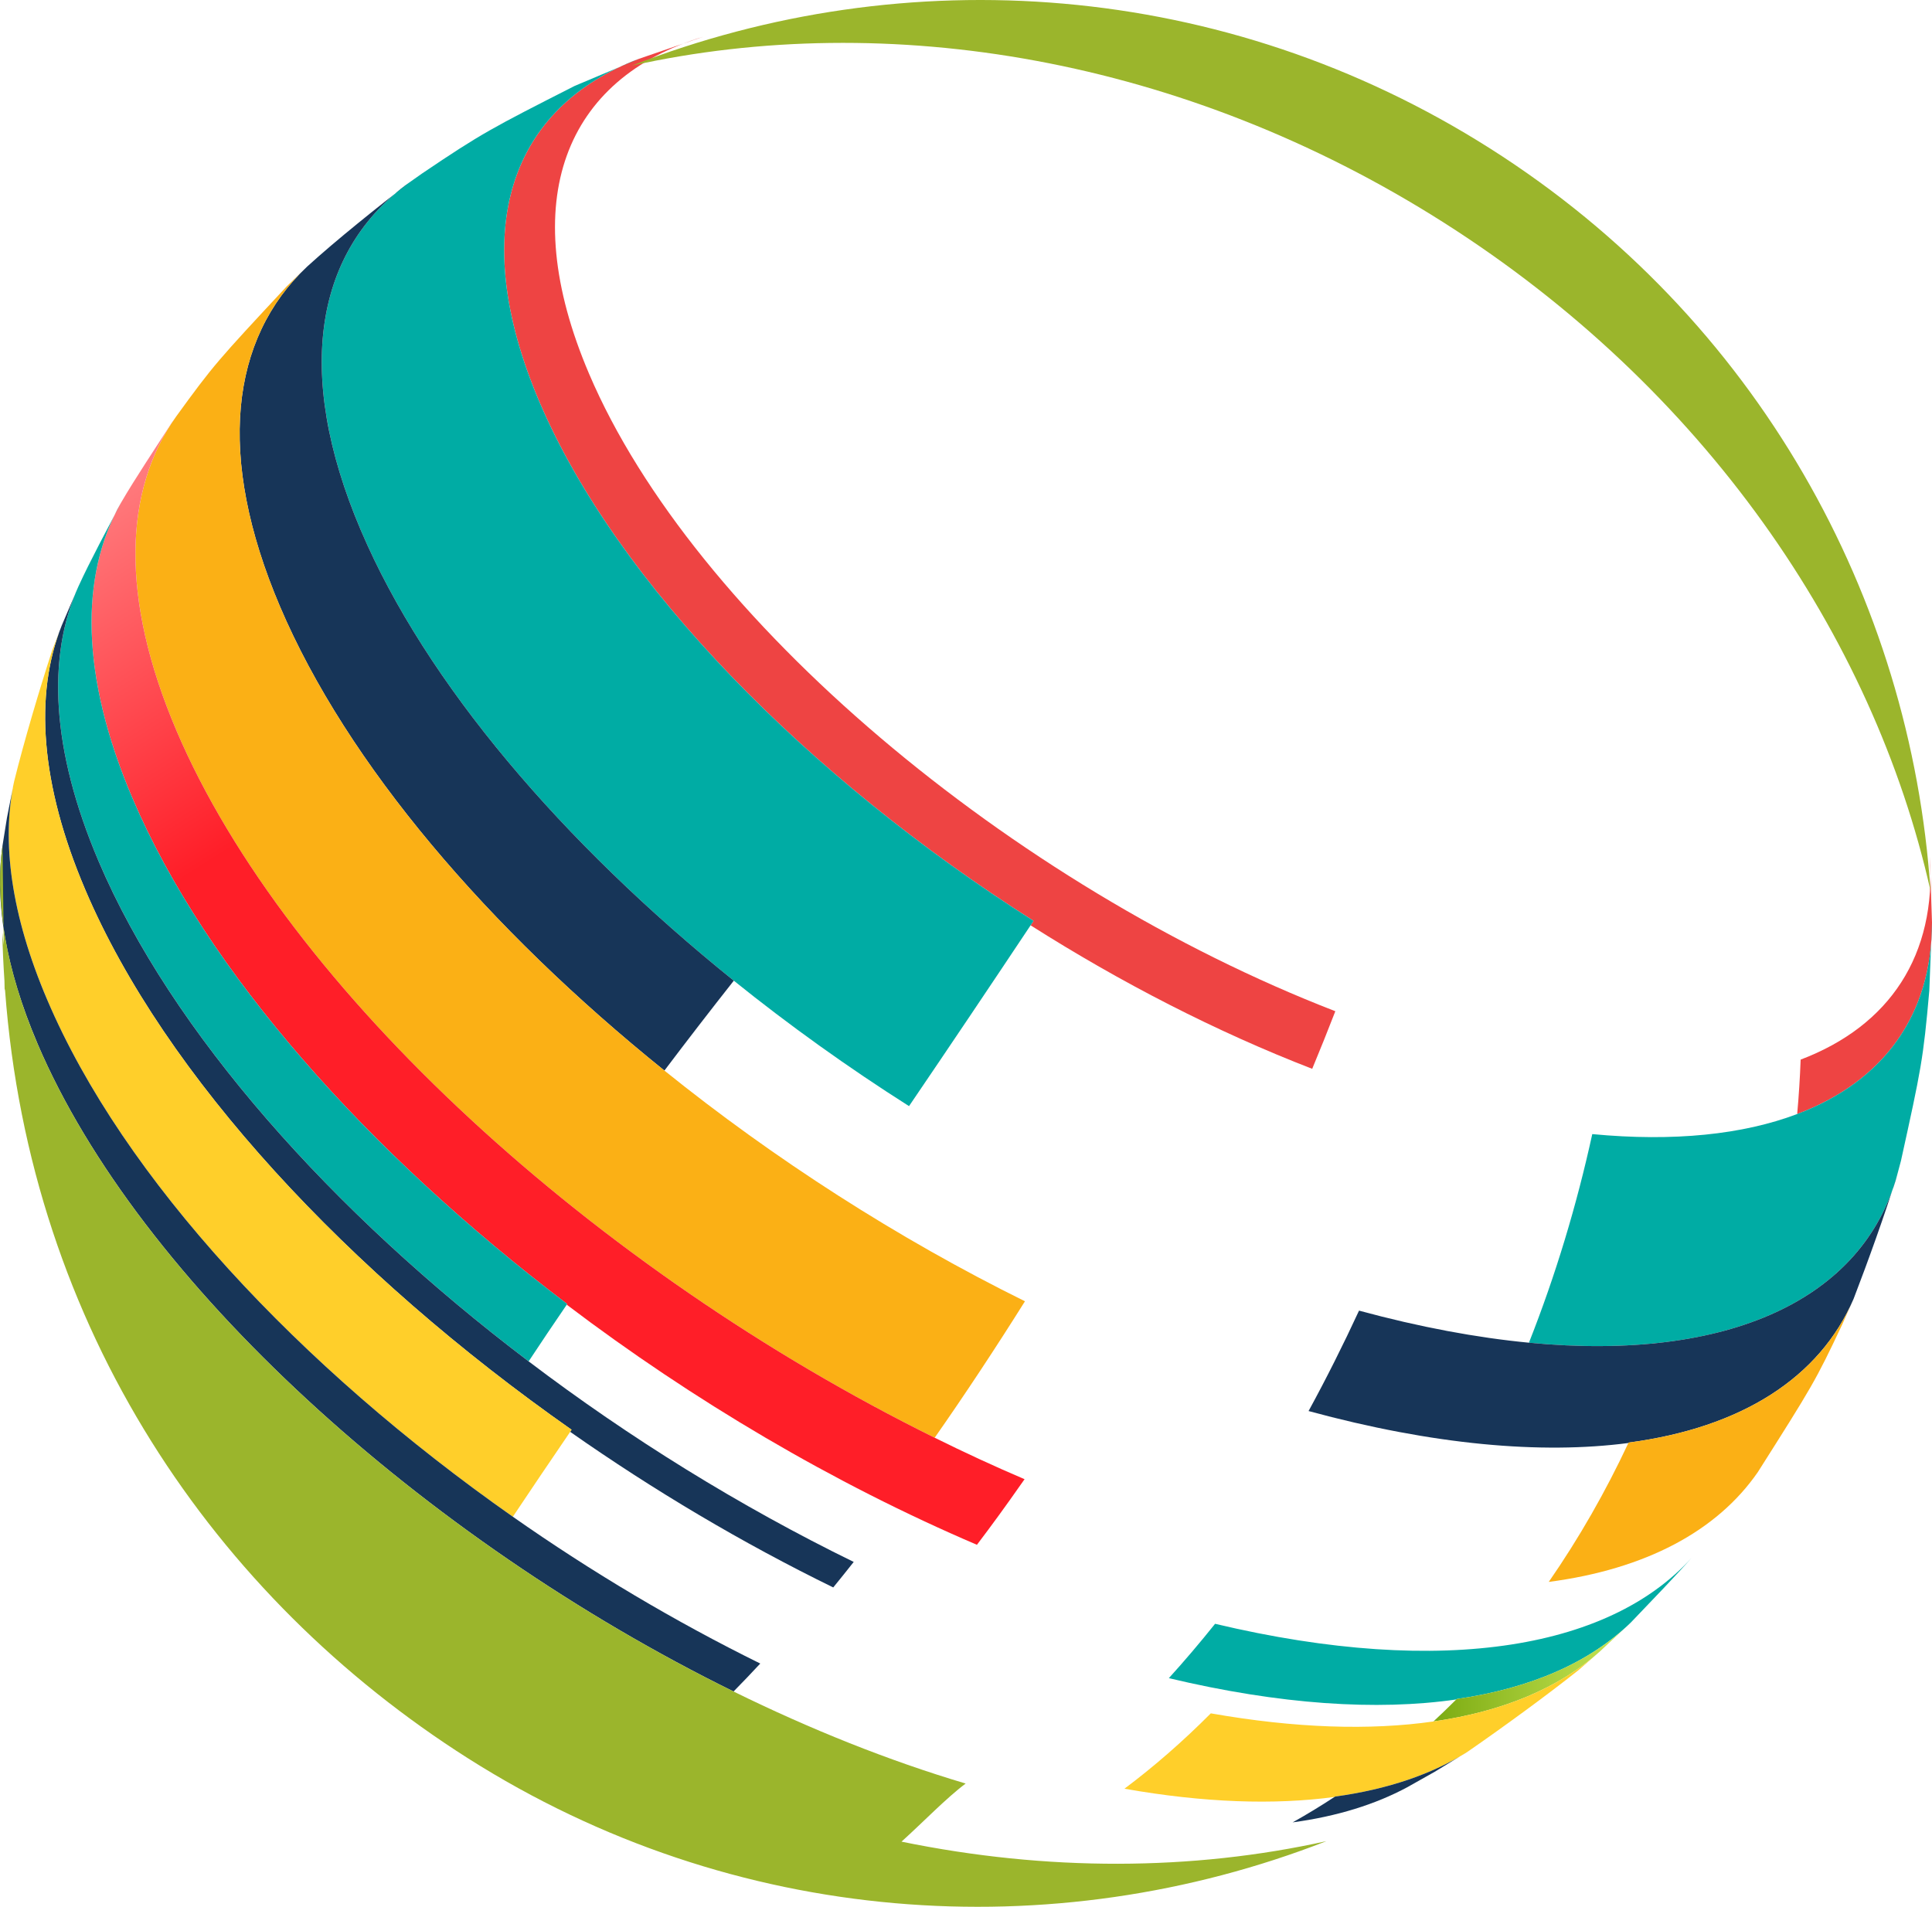 <?xml version="1.0" encoding="UTF-8" standalone="no"?>
<!-- Created with Inkscape (http://www.inkscape.org/) -->

<svg
   xmlns:dc="http://purl.org/dc/elements/1.1/"
   xmlns:cc="http://creativecommons.org/ns#"
   xmlns:rdf="http://www.w3.org/1999/02/22-rdf-syntax-ns#"
   xmlns:svg="http://www.w3.org/2000/svg"
   xmlns="http://www.w3.org/2000/svg"
   xmlns:sodipodi="http://sodipodi.sourceforge.net/DTD/sodipodi-0.dtd"
   xmlns:inkscape="http://www.inkscape.org/namespaces/inkscape"
   width="94.837"
   height="93.613"
   viewBox="0 0 94.837 93.613"
   id="svg5143"
   version="1.1"
   inkscape:version="0.91 r13725"
   sodipodi:docname="logo1.svg">
  <defs
     id="defs5145">
    <clipPath
       clipPathUnits="userSpaceOnUse"
       id="clipPath570">
      <path
         d="m 411.207,5010.83 c -20.453,47.96 -20.769,87.48 -4.543,116.04 5.578,9.61 13.82,21.91 19.828,31.28 l 1.953,2.76 c -20.691,-29.02 -22.199,-71.27 0.035,-123.5 43.516,-102.16 165.098,-212.18 297.75,-277.71 11.696,-5.8 23.465,-11.24 35.293,-16.29 l -1.55,-2.19 c -5.739,-8.22 -11.461,-16.07 -17.157,-23.57 -56.261,24.05 -111.625,56.78 -161.086,94.31 l 0.172,0.27 c -78.293,59.37 -141.781,130.73 -170.695,198.6 z"
         id="path572"
         inkscape:connector-curvature="0" />
    </clipPath>
    <linearGradient
       x1="0"
       y1="0"
       x2="1"
       y2="0"
       gradientUnits="userSpaceOnUse"
       gradientTransform="matrix(82.087,-131.01,135.351,85.535,412.632,5150.9)"
       spreadMethod="pad"
       id="linearGradient574">
      <stop
         style="stop-opacity:1;stop-color:#ff8183"
         offset="0"
         id="stop576" />
      <stop
         style="stop-opacity:1;stop-color:#ff1e28"
         offset="1"
         id="stop578" />
    </linearGradient>
    <clipPath
       clipPathUnits="userSpaceOnUse"
       id="clipPath592">
      <path
         d="m 931.047,4656.9 0.203,0.19 c 29.219,4.19 52.355,14.46 68.352,30.03 l -12.301,-11.5 c -15.746,-14.1 -37.793,-23.44 -65.223,-27.36 3.02,2.8 6.024,5.68 8.969,8.64 z"
         id="path594"
         inkscape:connector-curvature="0" />
    </clipPath>
    <linearGradient
       x1="0"
       y1="0"
       x2="1"
       y2="0"
       gradientUnits="userSpaceOnUse"
       gradientTransform="matrix(-76.896,-1.27,-1.27,-76.004,999.287,4668.32)"
       spreadMethod="pad"
       id="linearGradient596">
      <stop
         style="stop-opacity:1;stop-color:#c9e757"
         offset="0"
         id="stop598" />
      <stop
         style="stop-opacity:1;stop-color:#c9e757"
         offset="0.001"
         id="stop600" />
      <stop
         style="stop-opacity:1;stop-color:#7cab12"
         offset="1"
         id="stop602" />
    </linearGradient>
  </defs>
  <sodipodi:namedview
     id="base"
     pagecolor="#ffffff"
     bordercolor="#666666"
     borderopacity="1.0"
     inkscape:pageopacity="0.0"
     inkscape:pageshadow="2"
     inkscape:zoom="1.4"
     inkscape:cx="379.80586"
     inkscape:cy="73.837815"
     inkscape:document-units="px"
     inkscape:current-layer="layer1"
     showgrid="false"
     units="px"
     inkscape:window-width="1920"
     inkscape:window-height="1015"
     inkscape:window-x="1280"
     inkscape:window-y="0"
     inkscape:window-maximized="1" />
  <g
     inkscape:label="Layer 1"
     inkscape:groupmode="layer"
     id="layer1"
     transform="translate(0,-958.749)">
    <g
       transform="matrix(1.25,0,0,-1.25,-44.897,1624.296)"
       id="g4892">
      <path
         d="m 57.102,516.65 c -2.879,6.756 -1.129,11.575 3.917,13.481 l 2.516,0.864 c -5.406,-1.641 -7.393,-6.409 -4.487,-13.232 4.106,-9.639 16.617,-20.129 29.308,-25.042 -0.292,-0.755 -0.596,-1.51 -0.908,-2.262 -3.769,1.458 -7.521,3.39 -11.059,5.636 l 0.116,0.176 c -8.846,5.618 -16.352,13.227 -19.403,20.379"
         style="fill:#ee4443;fill-opacity:1;fill-rule:nonzero;stroke:none"
         id="path550"
         inkscape:connector-curvature="0" />
      <path
         d="m 106.493,488.683 c 0.065,0.709 0.109,1.424 0.136,2.138 3.494,1.325 5.346,4.102 5.072,7.981 l 0.086,-2.595 c 0.004,-3.628 -1.897,-6.239 -5.294,-7.524"
         style="fill:#ee4443;fill-opacity:1;fill-rule:nonzero;stroke:none"
         id="path552"
         inkscape:connector-curvature="0" />
      <path
         d="m 50.092,511.603 c -2.677,6.279 -1.749,11.045 1.909,13.674 l 0.486,0.343 c 2.345,1.585 2.759,1.796 5.998,3.443 l 2.534,1.068 c -5.045,-1.906 -6.796,-6.725 -3.917,-13.481 3.051,-7.152 10.557,-14.761 19.403,-20.379 l -0.116,-0.176 c -1.57,-2.358 -3.171,-4.742 -4.774,-7.101 -2.4,1.523 -4.709,3.179 -6.881,4.927 -6.709,5.402 -12.088,11.684 -14.643,17.682"
         style="fill:#00aca4;fill-opacity:1;fill-rule:nonzero;stroke:none"
         id="path554"
         inkscape:connector-curvature="0" />
      <path
         d="m 95.959,479.702 c 1.046,2.647 1.875,5.396 2.487,8.193 3.203,-0.304 5.918,-0.018 8.046,0.788 3.397,1.285 5.298,3.896 5.294,7.524 l -0.105,-2.682 c -0.238,-2.709 -0.322,-3.084 -1.113,-6.68 l -0.152,-0.568 c -1.342,-4.84 -6.566,-7.329 -14.458,-6.575"
         style="fill:#00aca4;fill-opacity:1;fill-rule:nonzero;stroke:none"
         id="path556"
         inkscape:connector-curvature="0" />
      <path
         d="m 46.914,508.614 c -2.52,5.915 -1.939,10.53 1.061,13.349 1.155,1.053 2.789,2.355 4.025,3.314 -3.657,-2.629 -4.586,-7.395 -1.909,-13.674 2.554,-5.998 7.934,-12.28 14.643,-17.682 -0.926,-1.174 -1.836,-2.353 -2.725,-3.531 -6.918,5.568 -12.462,12.045 -15.095,18.224"
         style="fill:#173558;fill-opacity:1;fill-rule:nonzero;stroke:none"
         id="path558"
         inkscape:connector-curvature="0" />
      <path
         d="m 99.87,475.779 -0.006,-0.016 c -3.43,-0.45 -7.672,-0.074 -12.559,1.255 0.701,1.284 1.362,2.604 1.982,3.944 2.391,-0.649 4.622,-1.063 6.672,-1.26 7.892,-0.754 13.116,1.735 14.458,6.575 -0.455,-1.471 -1.153,-3.41 -1.708,-4.851 -1.323,-3.091 -4.396,-5.063 -8.839,-5.647"
         style="fill:#173558;fill-opacity:1;fill-rule:nonzero;stroke:none"
         id="path560"
         inkscape:connector-curvature="0" />
      <path
         d="m 42.848,503.741 c -2.223,5.223 -2.073,9.448 -0.004,12.35 1.458,2.011 1.622,2.188 4.329,5.094 l 0.802,0.778 c -3,-2.819 -3.581,-7.434 -1.061,-13.349 2.634,-6.179 8.178,-12.656 15.095,-18.224 4.309,-3.471 9.154,-6.588 14.159,-9.061 -1.157,-1.843 -2.341,-3.637 -3.545,-5.359 -13.265,6.553 -25.423,17.555 -29.775,27.771"
         style="fill:#fbb015;fill-opacity:1;fill-rule:nonzero;stroke:none"
         id="path562"
         inkscape:connector-curvature="0" />
      <path
         d="m 99.864,475.763 0.006,0.016 c 4.444,0.584 7.516,2.556 8.839,5.647 l -0.449,-1.011 c -1.047,-2.22 -1.173,-2.42 -3.311,-5.793 -1.604,-2.323 -4.415,-3.817 -8.212,-4.315 1.195,1.726 2.236,3.553 3.127,5.456"
         style="fill:#fbb015;fill-opacity:1;fill-rule:nonzero;stroke:none"
         id="path564"
         inkscape:connector-curvature="0" />
      <g
         transform="scale(0.1,0.1)"
         id="g566">
        <g
           id="g568"
           clip-path="url(#clipPath570)">
          <path
             d="m 411.207,5010.83 c -20.453,47.96 -20.769,87.48 -4.543,116.04 5.578,9.61 13.82,21.91 19.828,31.28 l 1.953,2.76 c -20.691,-29.02 -22.199,-71.27 0.035,-123.5 43.516,-102.16 165.098,-212.18 297.75,-277.71 11.696,-5.8 23.465,-11.24 35.293,-16.29 l -1.55,-2.19 c -5.739,-8.22 -11.461,-16.07 -17.157,-23.57 -56.261,24.05 -111.625,56.78 -161.086,94.31 l 0.172,0.27 c -78.293,59.37 -141.781,130.73 -170.695,198.6"
             style="fill:url(#linearGradient574);fill-opacity:1;fill-rule:nonzero;stroke:none"
             id="path580"
             inkscape:connector-curvature="0" />
        </g>
      </g>
      <path
         d="m 39.79,498.613 c -1.861,4.371 -2.035,8.035 -0.794,10.789 0.457,1.004 1.161,2.304 1.671,3.285 -1.623,-2.856 -1.591,-6.808 0.454,-11.604 2.891,-6.787 9.24,-13.923 17.07,-19.86 l -0.017,-0.027 c -0.523,-0.763 -1.022,-1.509 -1.496,-2.226 -7.746,5.874 -14.028,12.933 -16.887,19.643"
         style="fill:#00aca4;fill-opacity:1;fill-rule:nonzero;stroke:none"
         id="path582"
         inkscape:connector-curvature="0" />
      <path
         d="m 93.105,465.69 c -3.118,-0.449 -6.924,-0.202 -11.287,0.837 0.61,0.672 1.215,1.383 1.816,2.135 9.03,-2.147 15.701,-0.944 18.859,2.759 -0.726,-0.84 -1.766,-1.902 -2.533,-2.709 -1.6,-1.557 -3.913,-2.584 -6.835,-3.003 l -0.02,-0.019"
         style="fill:#00aca4;fill-opacity:1;fill-rule:nonzero;stroke:none"
         id="path584"
         inkscape:connector-curvature="0" />
      <path
         d="m 39.27,497.485 c -1.777,4.165 -2.006,7.688 -0.93,10.381 l 0.655,1.536 c -1.241,-2.754 -1.067,-6.418 0.794,-10.789 2.859,-6.71 9.141,-13.769 16.887,-19.643 3.956,-3.003 8.302,-5.697 12.767,-7.878 -0.27,-0.343 -0.538,-0.676 -0.804,-1.002 -3.566,1.742 -7.056,3.816 -10.331,6.112 l 0.055,0.082 c -8.748,6.135 -15.973,13.875 -19.094,21.201"
         style="fill:#173558;fill-opacity:1;fill-rule:nonzero;stroke:none"
         id="path586"
         inkscape:connector-curvature="0" />
      <g
         transform="scale(0.1,0.1)"
         id="g588">
        <g
           id="g590"
           clip-path="url(#clipPath592)">
          <path
             d="m 931.047,4656.9 0.203,0.19 c 29.219,4.19 52.355,14.46 68.352,30.03 l -12.301,-11.5 c -15.746,-14.1 -37.793,-23.44 -65.223,-27.36 3.02,2.8 6.024,5.68 8.969,8.64"
             style="fill:url(#linearGradient596);fill-opacity:1;fill-rule:nonzero;stroke:none"
             id="path604"
             inkscape:connector-curvature="0" />
        </g>
      </g>
      <path
         d="m 37.772,493.17 c -1.418,3.327 -1.806,6.223 -1.296,8.593 0.383,1.545 0.988,3.588 1.483,5.107 l 0.381,0.996 c -1.076,-2.693 -0.848,-6.216 0.93,-10.381 3.121,-7.326 10.346,-15.066 19.094,-21.201 l -0.055,-0.082 c -0.815,-1.194 -1.565,-2.306 -2.252,-3.335 -8.374,5.877 -15.296,13.287 -18.285,20.303"
         style="fill:#ffcf2a;fill-opacity:1;fill-rule:nonzero;stroke:none"
         id="path606"
         inkscape:connector-curvature="0" />
      <path
         d="m 92.208,464.826 c 2.743,0.392 4.948,1.326 6.522,2.736 l -0.831,-0.725 c -1.264,-1.006 -3.011,-2.276 -4.34,-3.194 -1.395,-0.886 -3.148,-1.483 -5.213,-1.767 l -0.025,-0.015 c -2.36,-0.319 -5.128,-0.228 -8.246,0.324 1.149,0.861 2.282,1.846 3.391,2.96 3.313,-0.584 6.249,-0.676 8.741,-0.319"
         style="fill:#ffcf2a;fill-opacity:1;fill-rule:nonzero;stroke:none"
         id="path608"
         inkscape:connector-curvature="0" />
      <path
         d="m 37.391,491.447 c -1.263,2.969 -1.687,5.585 -1.375,7.777 l 0.174,1.09 0.286,1.449 c -0.511,-2.37 -0.123,-5.266 1.296,-8.593 2.989,-7.016 9.911,-14.426 18.285,-20.303 3.081,-2.161 6.364,-4.114 9.716,-5.766 -0.355,-0.385 -0.707,-0.749 -1.049,-1.098 -12.171,5.988 -23.342,16.078 -27.334,25.444"
         style="fill:#173558;fill-opacity:1;fill-rule:nonzero;stroke:none"
         id="path610"
         inkscape:connector-curvature="0" />
      <path
         d="m 93.559,463.643 -1.3,-0.793 -1.074,-0.605 c -1.256,-0.677 -2.766,-1.147 -4.505,-1.382 0.555,0.31 1.102,0.643 1.643,0.998 l 0.025,0.015 c 2.064,0.284 3.818,0.881 5.213,1.767"
         style="fill:#173558;fill-opacity:1;fill-rule:nonzero;stroke:none"
         id="path612"
         inkscape:connector-curvature="0" />
      <path
         d="m 71.32,460.106 c 0.861,0.778 1.761,1.715 2.519,2.282 -3.037,0.903 -6.107,2.136 -9.115,3.615 -12.171,5.988 -23.342,16.078 -27.334,25.444 -0.698,1.64 -1.13,3.167 -1.334,4.58 0.003,-0.284 0.007,-0.515 0.008,-0.704 -0.018,0.165 -0.042,0.329 -0.057,0.495 0.014,-0.645 0.044,-1.281 0.086,-1.914 0.002,-0.083 0.003,-0.18 0.006,-0.298 l 0.018,-0.072 c 0.988,-13.298 8.259,-23.851 18.168,-30.148 10.473,-6.653 22.989,-7.45 33.724,-3.26 -5.279,-1.172 -10.984,-1.191 -16.689,-0.02 z m 23.127,66.491 c -10.471,6.653 -22.988,7.452 -33.721,3.262 10.061,2.232 21.675,0.326 31.881,-6.159 10.206,-6.484 16.866,-16.189 19.121,-26.246 -0.767,11.498 -6.808,22.491 -17.281,29.143 z M 36.057,496.027 c -0.009,0.693 -0.021,1.702 -0.041,3.197 -0.141,-0.981 -0.123,-2.053 0.041,-3.197"
         style="fill:#9bb52c;fill-opacity:1;fill-rule:nonzero;stroke:none"
         id="path614"
         inkscape:connector-curvature="0" />
    </g>
  </g>
</svg>
